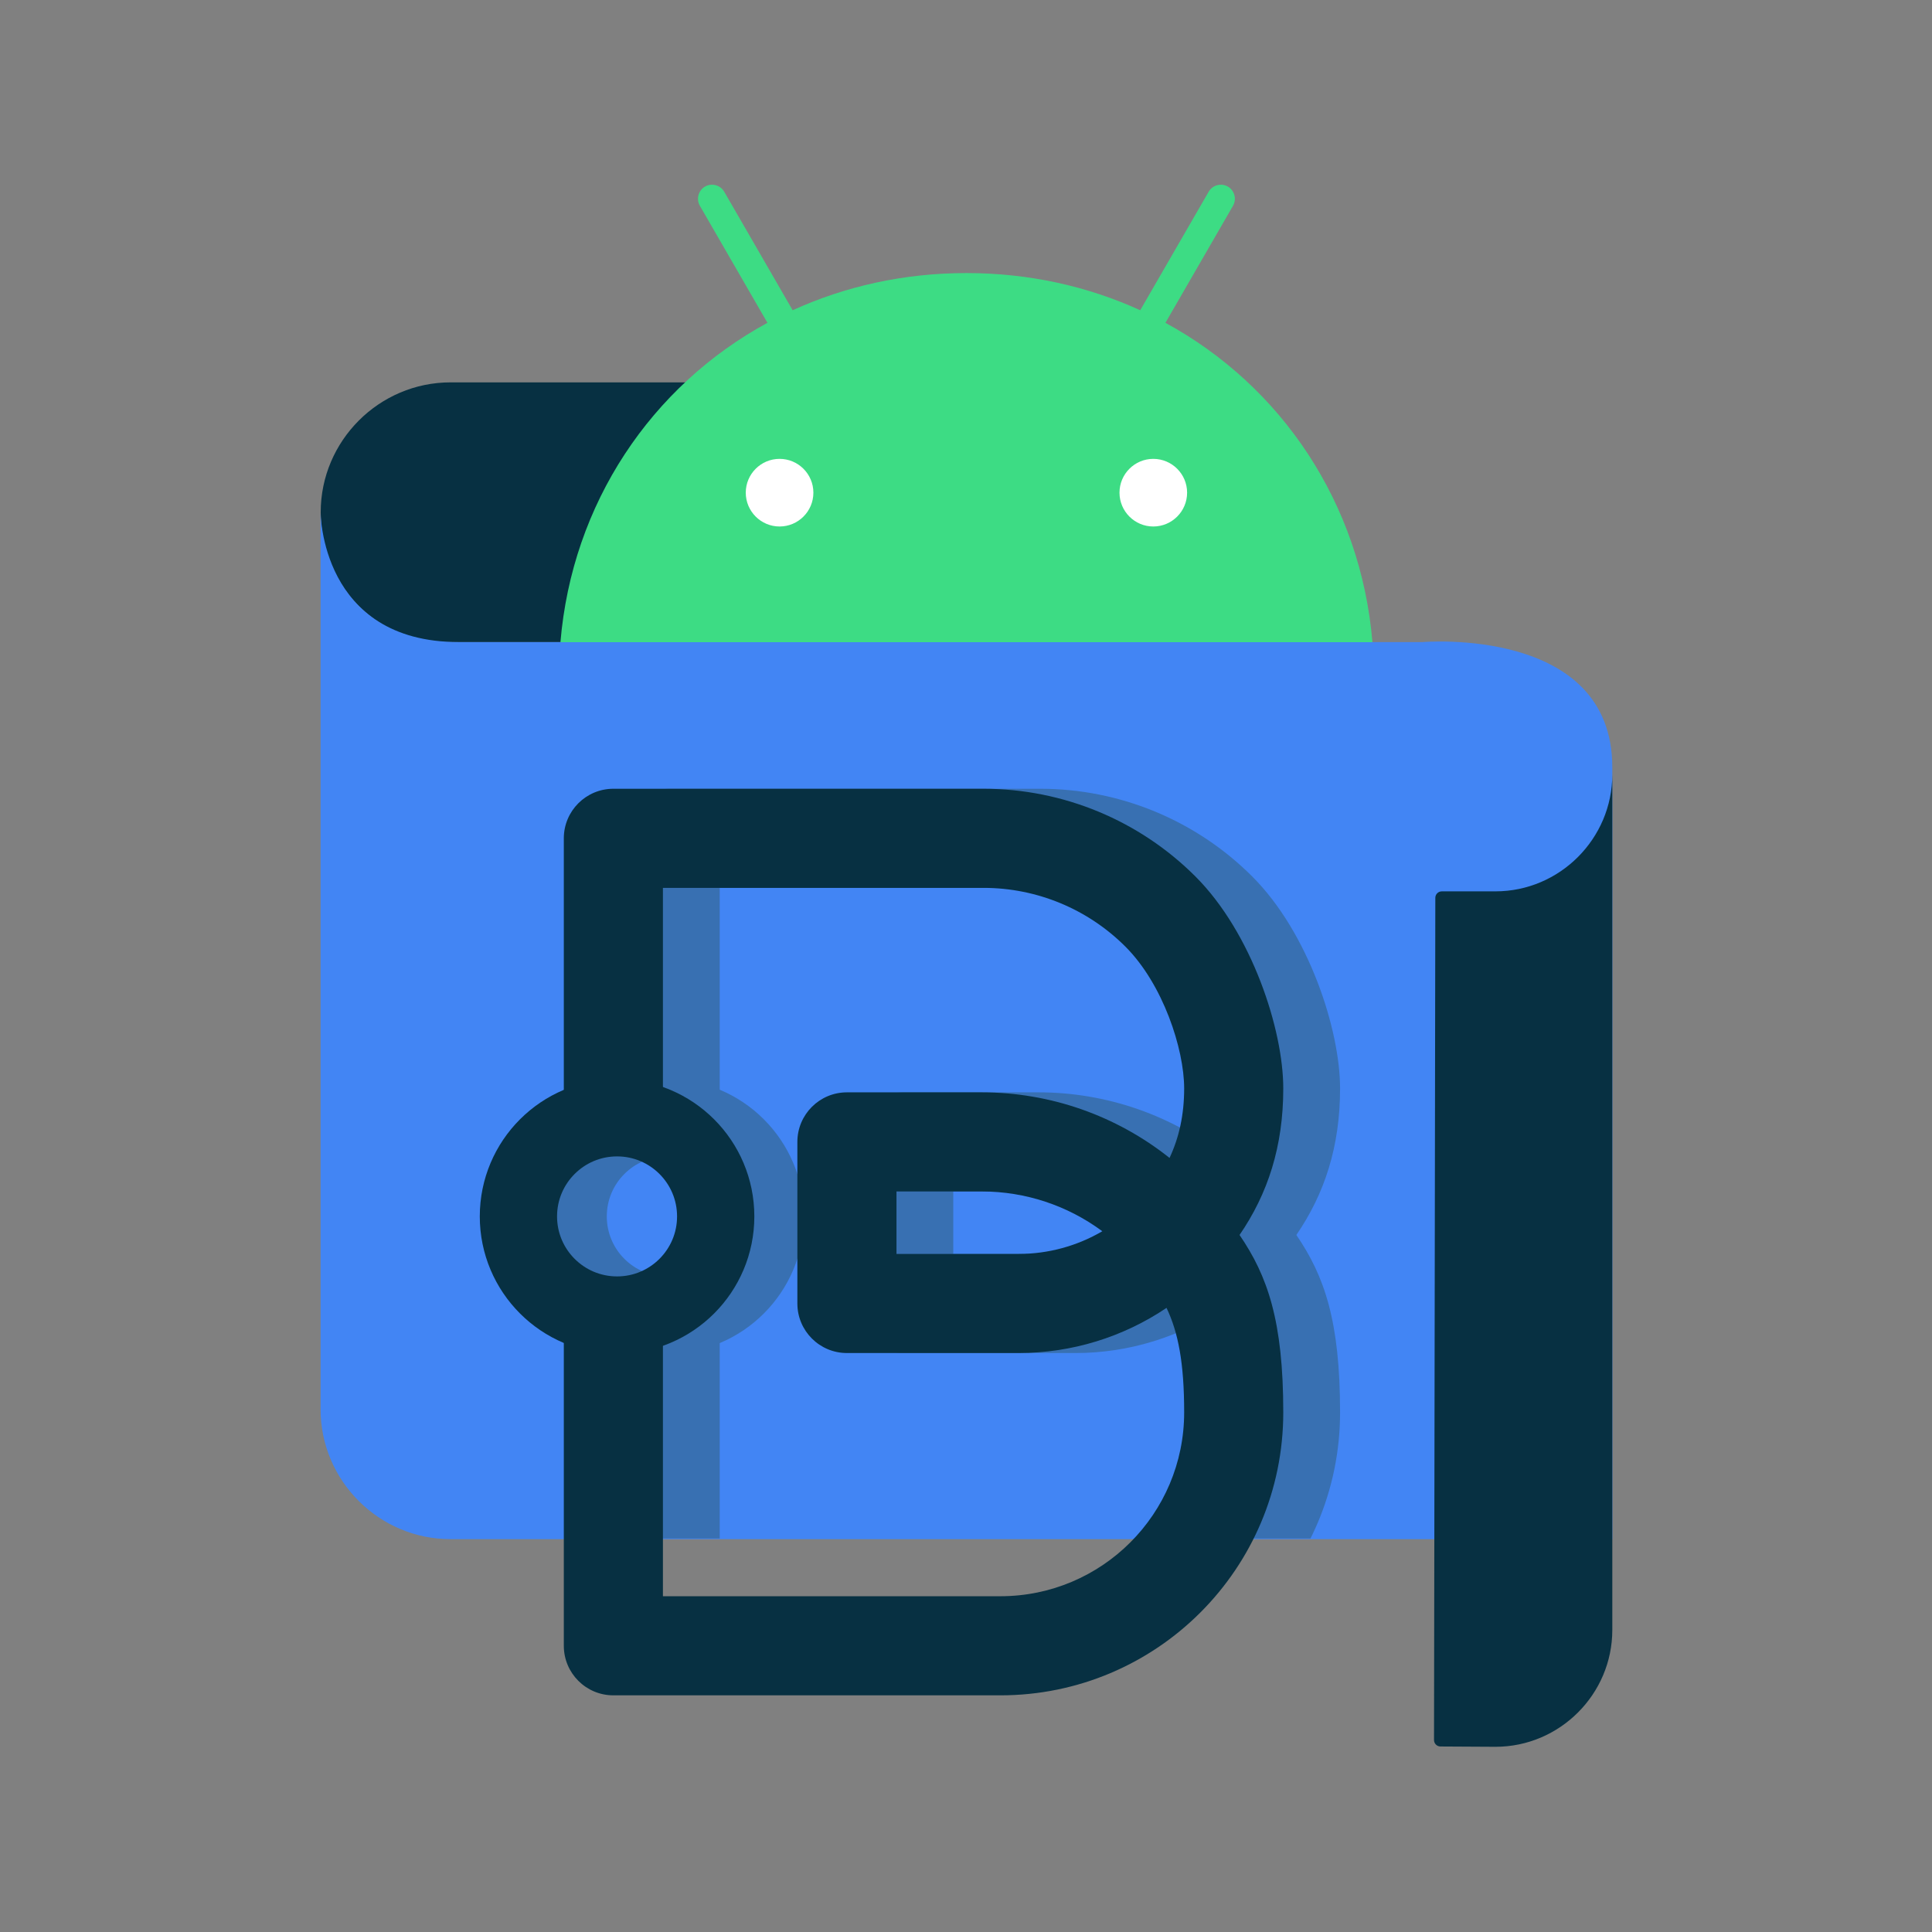 <?xml version="1.0" encoding="UTF-8" standalone="no"?><!DOCTYPE svg PUBLIC "-//W3C//DTD SVG 1.1//EN" "http://www.w3.org/Graphics/SVG/1.1/DTD/svg11.dtd"><svg width="100%" height="100%" viewBox="0 0 10417 10417" version="1.1" xmlns="http://www.w3.org/2000/svg" xmlns:xlink="http://www.w3.org/1999/xlink" xml:space="preserve" xmlns:serif="http://www.serif.com/" style="fill-rule:evenodd;clip-rule:evenodd;stroke-linecap:round;stroke-linejoin:round;stroke-miterlimit:1.5;"><rect x="0" y="0" width="10417" height="10417" fill="#808080" stroke="none"/><g transform="matrix(4.167,0,0,4.167,0,0)"><g transform="matrix(1.283,0,0,1.283,-353.242,-352.993)"><path d="M1087.34,660.757L729.733,660.757C657.7,660.757 598.769,719.688 598.769,791.717C598.769,863.75 653.353,922.682 725.386,922.682L1090.4,922.682L1087.34,660.753L1087.34,660.757Z" style="fill:#073042;fill-rule:nonzero;"/><path d="M1901.37,1827.39L729.599,1827.39C657.567,1827.39 598.635,1768.46 598.635,1696.43L598.635,791.317C598.635,791.317 598.242,922.689 738.194,922.689L1710.04,922.689C1710.04,922.689 1901.37,906.22 1901.37,1048.92L1901.37,1827.39Z" style="fill:#4285f4;fill-rule:nonzero;"/><g><rect x="1009.82" y="725.082" width="501.354" height="91.799" style="fill:#fff;fill-rule:nonzero;"/><path d="M1438.45,806.113C1419.65,806.113 1404.36,790.809 1404.36,772.003C1404.36,753.197 1419.65,737.904 1438.45,737.904C1457.26,737.904 1472.55,753.201 1472.55,772.003C1472.55,790.809 1457.26,806.113 1438.45,806.113M1061.54,806.113C1042.74,806.113 1027.44,790.809 1027.44,772.003C1027.44,753.197 1042.74,737.904 1061.54,737.904C1080.35,737.904 1095.64,753.201 1095.64,772.003C1095.64,790.809 1080.35,806.113 1061.54,806.113M1450.69,600.705L1518.84,482.671C1522.72,475.933 1520.38,467.198 1513.65,463.305C1506.91,459.428 1498.17,461.77 1494.28,468.498L1425.27,588.019C1372.5,563.935 1313.24,550.519 1250,550.519C1186.76,550.519 1127.49,563.935 1074.73,588.019L1005.72,468.49C1001.83,461.76 993.089,459.418 986.35,463.297C979.615,467.187 977.271,475.929 981.157,482.667L1049.31,600.701C932.289,664.351 852.244,782.826 840.538,922.797L1659.46,922.797C1647.74,782.826 1567.7,664.351 1450.69,600.701" style="fill:#3ddc84;fill-rule:nonzero;"/><g transform="matrix(1.173,0,0,1.173,-299.181,-264.973)"><g transform="matrix(1,0,0,1,-7.057,0)"><clipPath id="_clip1"><rect x="874.074" y="1040.16" width="842.598" height="743.068"/></clipPath><g clip-path="url(#_clip1)"><g transform="matrix(3.185,0,0,3.185,227.622,719.305)"><path d="M434.468,252.101C442.036,263.173 446.272,275.312 446.272,300C446.272,342.182 412.077,376.377 369.895,376.377L265.435,376.377C258.047,376.377 252.057,370.388 252.057,363L252.057,273.681L278.812,273.681C278.812,273.681 278.812,349.623 278.812,349.623L369.895,349.623C397.301,349.623 419.518,327.406 419.518,300C419.518,286.575 417.908,278.41 414.759,271.784C403.052,279.671 389.174,283.973 374.853,283.973L328.481,283.973C321.093,283.973 315.104,277.984 315.104,270.596L315.104,226.978C315.104,219.59 321.093,213.6 328.481,213.6L364.895,213.6C383.392,213.6 401.239,219.898 415.571,231.305C418.148,225.804 419.518,219.651 419.518,212.554C419.518,201.888 413.813,184.418 403.659,174.263C393.504,164.109 379.732,158.404 365.371,158.404C365.353,158.404 278.812,158.404 278.812,158.404L278.812,220.432L252.057,220.432L252.057,145.027C252.057,137.639 258.047,131.65 265.435,131.65L365.371,131.65C386.827,131.65 407.405,140.173 422.577,155.345C437.748,170.517 446.272,196.619 446.272,212.554C446.272,228.198 442.11,240.972 434.468,252.101ZM397.423,251.096C388.07,244.162 376.679,240.355 364.895,240.355C364.895,240.355 341.859,240.355 341.859,240.355C341.859,240.355 341.859,257.218 341.859,257.218L374.853,257.218C382.855,257.218 390.635,255.071 397.423,251.096Z" style="fill:#3870b2;"/></g><g transform="matrix(2.377,0,0,2.377,548.281,920.084)"><circle cx="219.54" cy="246.615" r="35.679" style="fill:none;stroke:#3870b2;stroke-width:27.95px;"/></g></g></g><g transform="matrix(1,0,0,1,-55.914,0)"><g transform="matrix(3.185,0,0,3.185,227.645,719.305)"><path d="M434.468,252.101C442.036,263.173 446.272,275.312 446.272,300C446.272,342.182 412.077,376.377 369.895,376.377L265.435,376.377C258.047,376.377 252.057,370.388 252.057,363L252.057,273.681L278.812,273.681C278.812,273.681 278.812,349.623 278.812,349.623L369.895,349.623C397.301,349.623 419.518,327.406 419.518,300C419.518,286.575 417.908,278.41 414.759,271.784C403.052,279.671 389.174,283.973 374.853,283.973L328.481,283.973C321.093,283.973 315.104,277.984 315.104,270.596L315.104,226.978C315.104,219.59 321.093,213.6 328.481,213.6L364.895,213.6C383.392,213.6 401.239,219.898 415.571,231.305C418.148,225.804 419.518,219.651 419.518,212.554C419.518,201.888 413.813,184.418 403.659,174.263C393.504,164.109 379.732,158.404 365.371,158.404C365.371,158.404 278.812,158.404 278.812,158.404L278.812,220.432L252.057,220.432L252.057,145.027C252.057,137.639 258.047,131.65 265.435,131.65L365.371,131.65C386.827,131.65 407.405,140.173 422.577,155.345C437.748,170.517 446.272,196.619 446.272,212.554C446.272,228.198 442.11,240.972 434.468,252.101ZM397.423,251.096C388.07,244.162 376.679,240.355 364.895,240.355C364.895,240.355 341.859,240.355 341.859,240.355C341.859,240.355 341.859,257.218 341.859,257.218L374.853,257.218C382.855,257.218 390.635,255.071 397.423,251.096Z" style="fill:#073042;"/></g><g transform="matrix(2.377,0,0,2.377,554.379,920.084)"><circle cx="219.54" cy="246.615" r="35.679" style="fill:none;stroke:#073042;stroke-width:27.95px;"/></g></g></g><path d="M1783.52,1174.09L1729.39,1174.09C1725.81,1174.09 1722.88,1177.02 1722.88,1180.61L1721.56,2029.98C1721.56,2033.57 1724.49,2036.5 1728.08,2036.5L1783.52,2036.81C1848.34,2036.81 1901.37,1983.78 1901.37,1918.97L1901.37,1056.11C1901.37,1120.93 1848.34,1174.08 1783.52,1174.08L1783.52,1174.09Z" style="fill:#073042;fill-rule:nonzero;"/></g></g></g></svg>